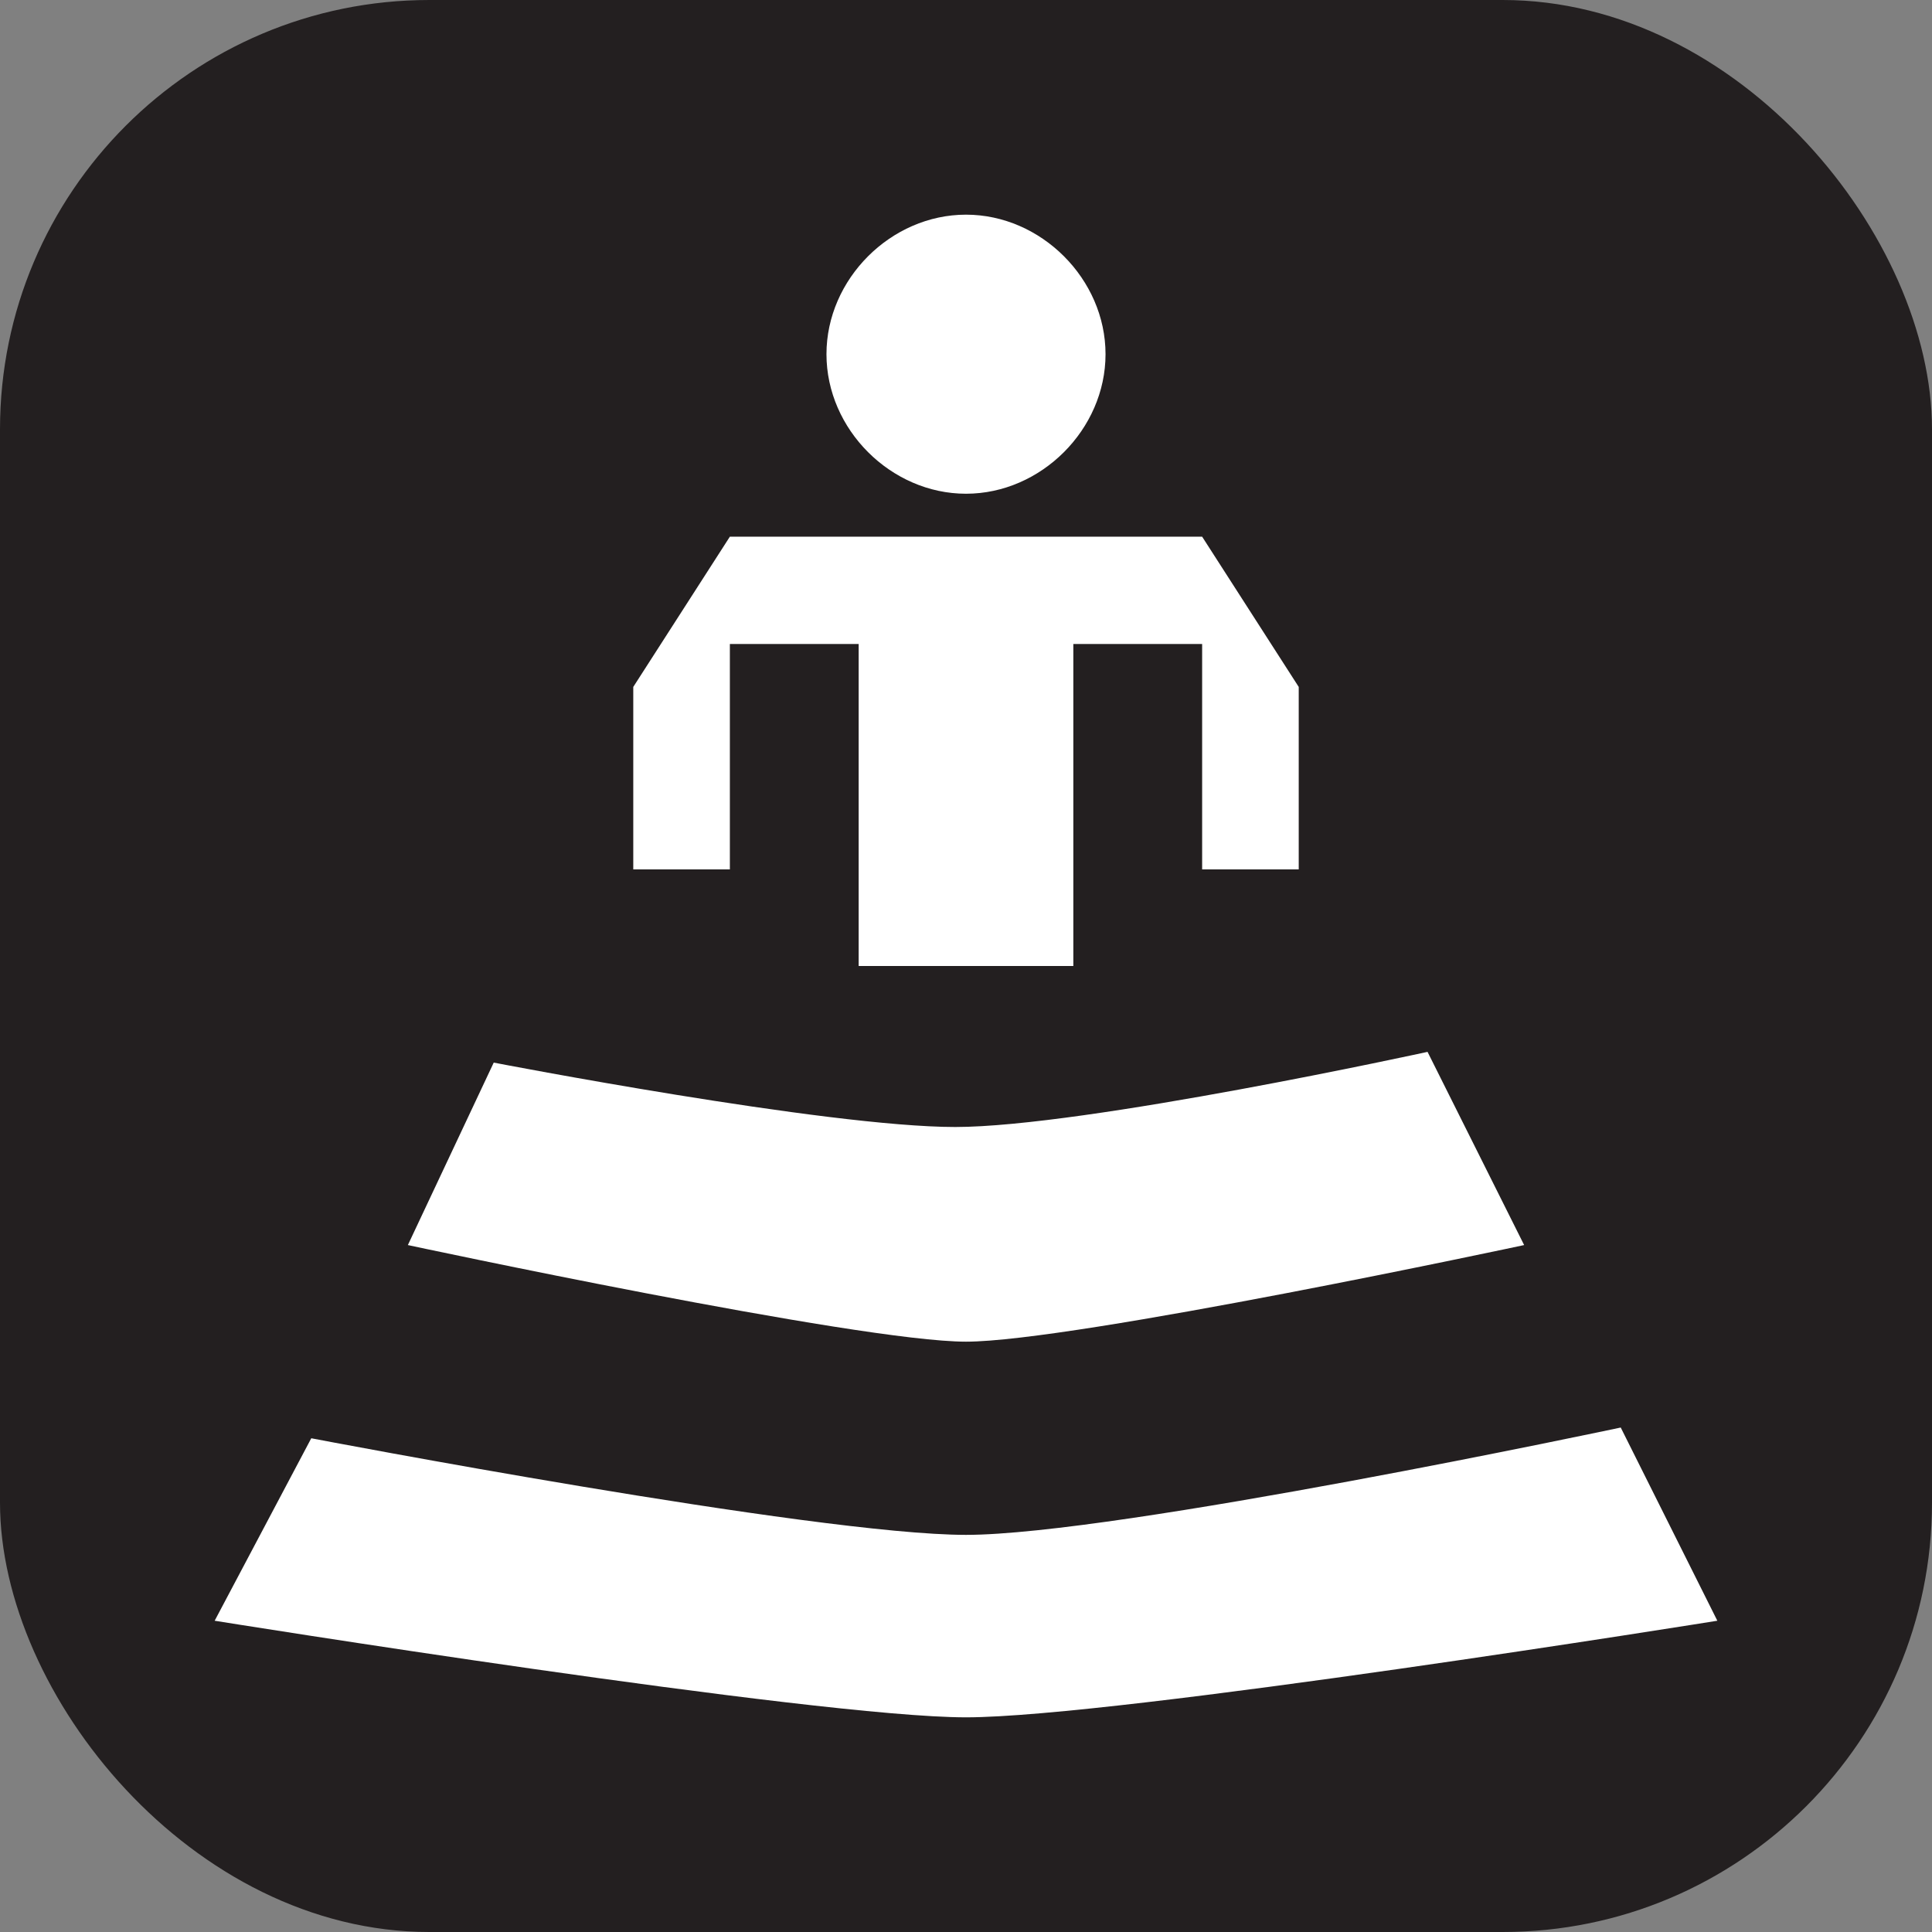 <svg xmlns="http://www.w3.org/2000/svg" viewBox="0 0 18 18" height="18" width="18"><rect x="0" y="0" width="18" height="18" fill="#808080" stroke="none"/><title>amphitheater-white-14.svg</title><rect fill="none" x="0" y="0" width="18" height="18"></rect><rect x="0" y="0" width="18" height="18" rx="4" ry="4" fill="#231f20"></rect><path fill="#ffffff" transform="translate(2 2)" d="M4.8,3L3.9,4.4v1.7h0.9V4H6v3h2V4h1.2v2.1h0.9V4.4L9.2,3H4.8z M7,2.6L7,2.6C6.3,2.6,5.7,2,5.7,1.3S6.3,0,7,0
	s1.3,0.6,1.3,1.3S7.7,2.6,7,2.6z M2.6,7.9L1.8,9.6c0,0,4.2,0.9,5.2,0.9s5.2-0.9,5.2-0.9l-0.9-1.8c0,0-3.2,0.7-4.4,0.7
	S2.6,7.9,2.6,7.9z M0.9,11.4L0,13.1c0,0,5.6,0.9,7,0.9s7-0.9,7-0.9l-0.9-1.8c0,0-4.7,1-6.1,1S0.9,11.4,0.9,11.4z"></path></svg>
